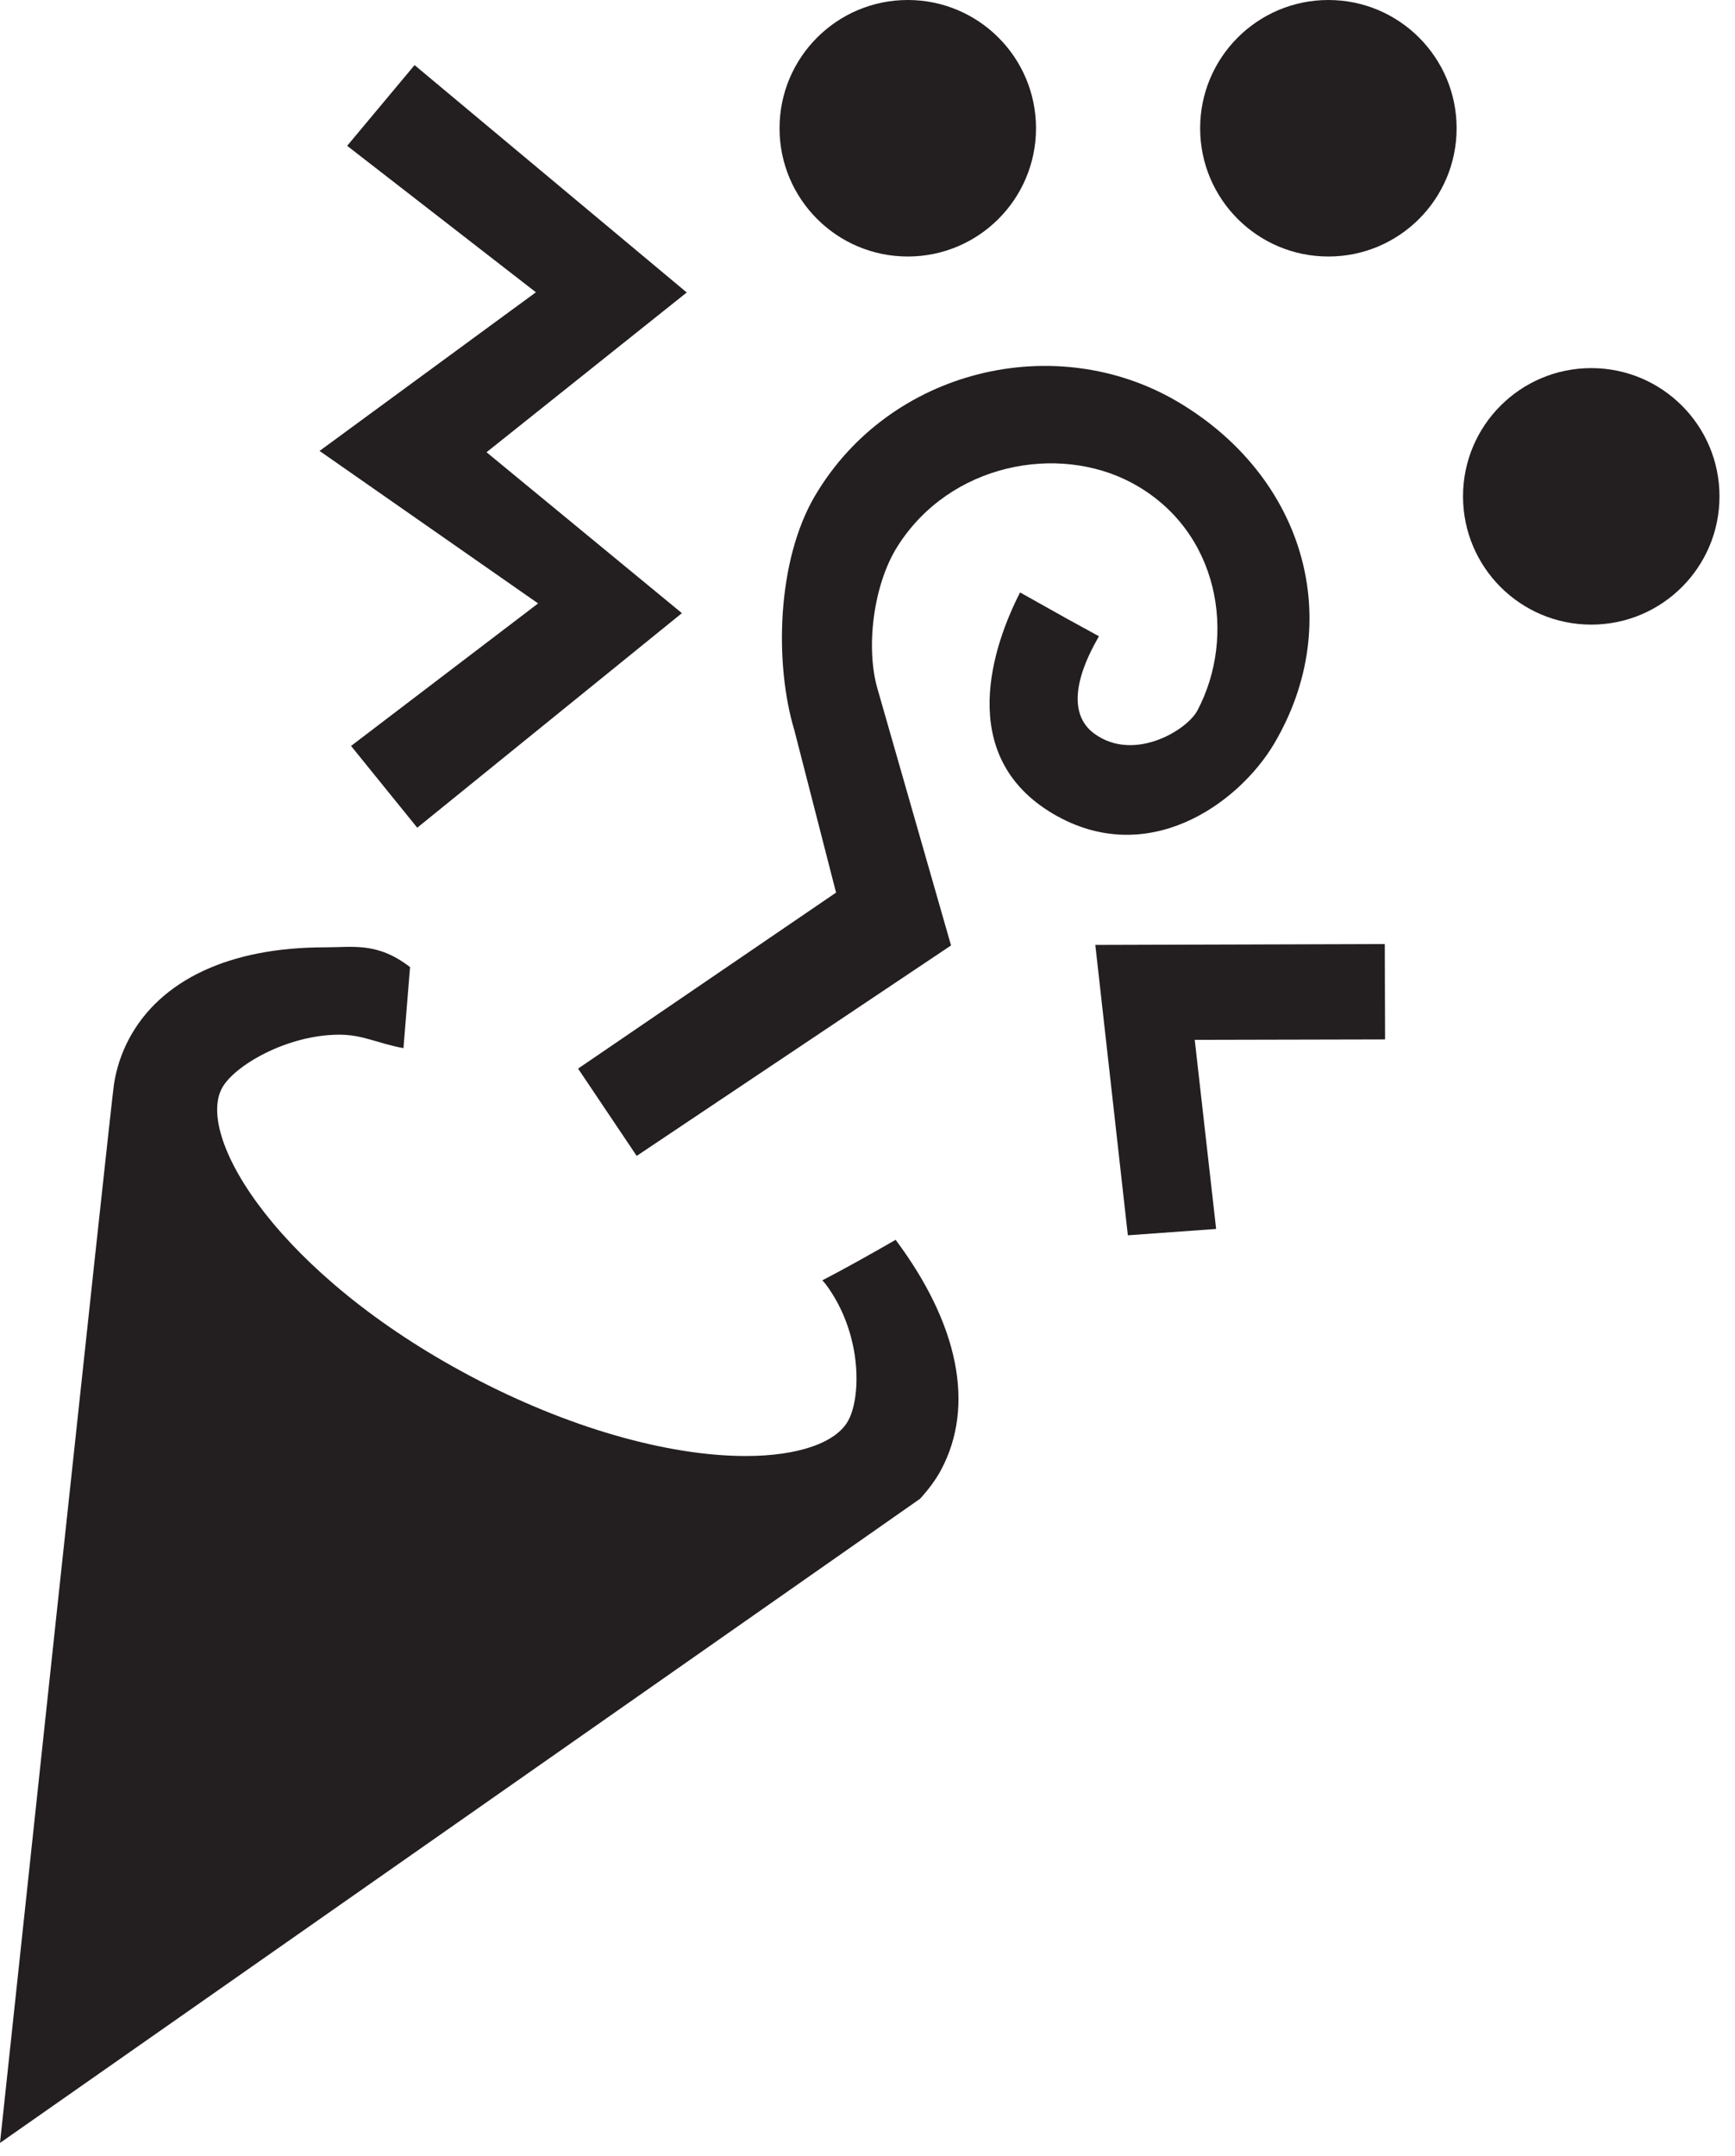 <?xml version="1.0" encoding="utf-8"?>
<!-- Generator: Adobe Illustrator 18.1.1, SVG Export Plug-In . SVG Version: 6.00 Build 0)  -->
<svg version="1.1" id="Layer_1" xmlns="http://www.w3.org/2000/svg" xmlns:xlink="http://www.w3.org/1999/xlink" x="0px" y="0px"
	 width="33px" height="41px" viewBox="0 0 33 41" enable-background="new 0 0 33 41" xml:space="preserve">
<path fill="#231F20" d="M15.641,24.347c0.017,0.022,0.041,0.044,0.058,0.066c0.693,0.92,0.688,2.124,0.438,2.595
	c-0.226,0.426-0.955,0.68-1.952,0.68c-1.506,0-3.414-0.553-5.235-1.518c-3.637-1.927-5.23-4.529-4.73-5.474
	c0.226-0.427,1.237-1.02,2.234-1.02c0.451,0,0.709,0.161,1.22,0.256l0.125-1.542c-0.625-0.479-1.075-0.375-1.627-0.375
	c-1.802,0-3.123,0.619-3.72,1.744c-0.143,0.27-0.237,0.557-0.284,0.855C2.11,20.979,0,40.751,0,40.751l17.5-12.25
	c0.155-0.171,0.296-0.353,0.404-0.558c0.641-1.21,0.331-2.76-0.869-4.366C16.533,23.866,16.045,24.138,15.641,24.347z"/>
<path fill="#231F20" d="M12.11,21.981l-1.115-1.66l4.907-3.347l-0.792-3.083c-0.384-1.272-0.336-3.235,0.394-4.467
	c1.419-2.403,4.568-3.157,6.898-1.783c2.409,1.425,3.209,4.171,1.833,6.5c-0.682,1.15-2.417,2.39-4.208,1.333
	c-1.873-1.108-1.131-3.221-0.625-4.208l1.497,0.839l-0.789-0.44l0.792,0.434c-0.06,0.122-0.825,1.32-0.083,1.856
	c0.75,0.542,1.756-0.067,1.956-0.444c0.75-1.416,0.421-3.434-1.247-4.328c-1.4-0.75-3.458-0.375-4.458,1.208
	c-0.466,0.738-0.608,1.947-0.375,2.725l1.394,4.863L12.11,21.981z"/>
<polygon fill="#231F20" points="7.936,15.74 6.677,14.185 10.235,11.475 6.078,8.575 10.193,5.558 6.603,2.773 7.885,1.238 
	13.062,5.562 9.254,8.6 12.97,11.66 "/>
<polygon fill="#231F20" points="21.452,23.491 20.833,17.969 26.339,17.952 26.344,19.766 22.724,19.774 23.131,23.37 "/>
<circle fill="#231F20" cx="25.266" cy="2.439" r="2.439"/>
<circle fill="#231F20" cx="17.266" cy="2.439" r="2.439"/>
<circle fill="#231F20" cx="30.266" cy="9.439" r="2.439"/>
</svg>
